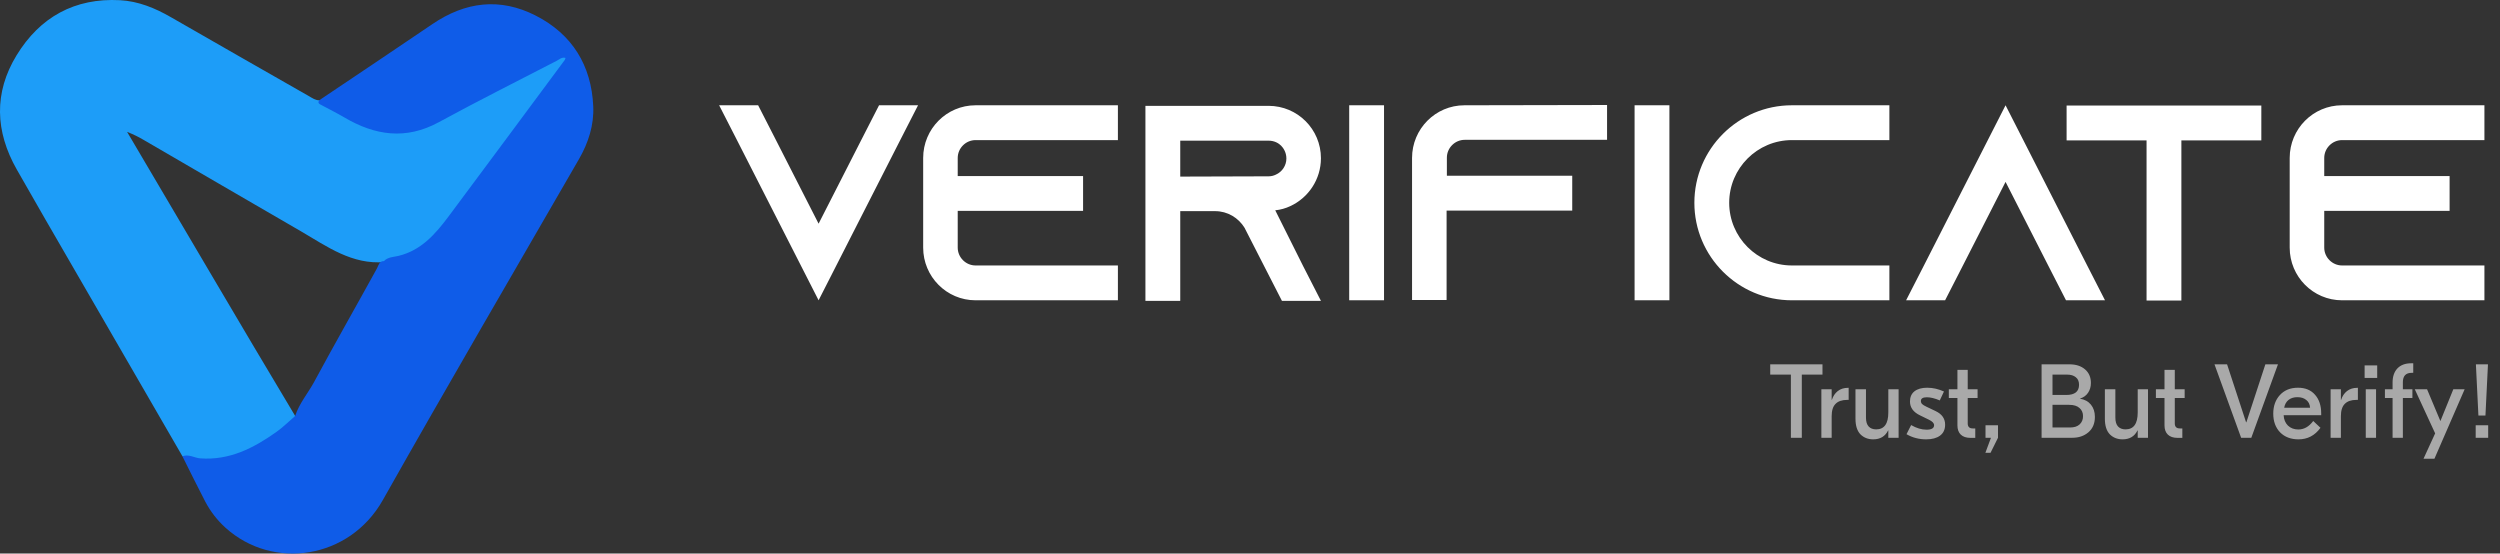 <svg width="691" height="153" viewBox="0 0 691 153" fill="none" xmlns="http://www.w3.org/2000/svg">
<rect x="0" y="0" width="691" height="153" fill="#333333" stroke="none"/>
<g clip-path="url(#clip0_433_1761)">
<path d="M50.422 126.109C40.447 108.874 30.461 91.638 20.497 74.396C15.19 65.214 9.855 56.054 4.625 46.828C-1.322 36.354 -1.743 25.643 4.576 15.294C11.036 4.715 20.656 -0.616 33.178 0.055C38.267 0.331 42.874 2.234 47.274 4.77C59.982 12.087 72.728 19.338 85.458 26.611C86.321 27.106 87.152 27.706 88.207 27.722C92.525 30.264 96.865 32.833 101.483 34.714C108.015 37.377 114.454 36.574 120.696 33.267C131.397 27.59 142.165 22.034 152.949 16.51C154.026 15.96 155.436 14.678 156.381 15.707C157.447 16.868 155.851 18.007 155.157 18.947C145.882 31.524 136.486 44.001 127.162 56.538C126.178 57.859 125.238 59.207 124.297 60.56C119.881 66.92 114.12 71.2 106.353 72.427C97.319 73.235 90.421 68.141 83.195 63.938C68.612 55.46 54.008 47.021 39.442 38.521C38.272 37.839 37.059 37.228 35.124 36.442C50.887 63.102 66.18 89.278 81.768 115.277C80.582 117.439 78.571 118.749 76.647 120.085C70.585 124.278 64.267 127.782 56.511 127.353C54.396 127.226 52.363 126.99 50.422 126.109Z" fill="#1D9DF8"/>
<path d="M106.112 72.167C107.217 71.017 108.752 71.062 110.135 70.726C116.415 69.208 120.367 64.674 123.996 59.806C134.731 45.419 145.406 30.995 156.102 16.576C156.201 16.438 156.223 16.245 156.305 16.014C155.293 15.706 154.605 16.427 153.867 16.806C142.974 22.434 132.015 27.936 121.242 33.795C112.169 38.73 103.647 37.448 95.186 32.464C93.148 31.264 91.022 30.219 88.945 29.091C88.414 28.805 87.677 28.607 88.212 27.727C98.641 20.713 109.102 13.742 119.498 6.673C128.615 0.473 138.196 -0.737 148.084 4.318C158.152 9.462 163.465 18.061 163.973 29.377C164.208 34.554 162.639 39.461 160.016 44.006C141.897 75.386 123.614 106.672 105.806 138.228C96.558 154.612 75.417 157.665 62.37 145.903C60.042 143.801 58.145 141.348 56.697 138.575C54.548 134.454 52.51 130.273 50.422 126.12C52.154 125.427 53.69 126.571 55.352 126.692C63.463 127.286 70.131 123.837 76.444 119.353C78.27 118.055 79.871 116.443 81.577 114.979C82.708 111.48 85.129 108.708 86.846 105.528C92.514 95.015 98.439 84.645 104.194 74.181C104.642 73.356 104.773 72.151 106.112 72.167Z" fill="#0F5CE8"/>
</g>
<path d="M242.968 29.1L238.04 38.725L226.259 61.825L214.478 38.725L209.55 29.1H198.77L203.698 38.725L226.259 83L248.82 38.725L253.748 29.1H242.968ZM269.641 38.725H308.988V29.1H269.641C261.633 29.1 255.165 35.645 255.165 43.653V68.447C255.165 76.455 261.633 83 269.641 83H308.988V73.375H269.641C266.946 73.375 264.713 71.142 264.713 68.447V58.283H299.363V48.658H264.713V43.653C264.713 40.958 266.946 38.725 269.641 38.725ZM352.478 58.129C353.941 57.975 355.327 57.59 356.636 56.974C361.641 54.664 365.106 49.582 365.106 43.73C365.106 39.726 363.489 36.107 360.871 33.489C358.253 30.871 354.634 29.254 350.63 29.254H316.596V83.154H326.221V58.36H335.846C339.311 58.36 342.314 60.208 344.008 62.98L344.239 63.442L349.398 73.529L354.326 83.154H365.106L360.178 73.529L352.478 58.129ZM326.221 48.812V38.879H350.63C352.324 38.879 353.479 39.649 354.095 40.265C354.634 40.804 355.558 42.036 355.558 43.807C355.558 45.732 354.403 47.503 352.632 48.273C352.016 48.581 351.323 48.735 350.63 48.735L326.221 48.812ZM382.544 83V29.1H372.919V83H382.544ZM404.767 29.1C396.759 29.1 390.291 35.645 390.291 43.653V82.923H399.839V58.206H434.566V48.581H399.916V43.576C399.916 40.881 402.149 38.648 404.844 38.648H444.191V29.023L404.767 29.1ZM461.424 83V29.1H451.799V83H461.424ZM495.274 38.725H522.224V29.1H495.274C480.413 29.1 468.324 41.189 468.324 56.05C468.324 70.911 480.413 83 495.274 83H522.224V73.375H495.274C485.726 73.375 477.949 65.598 477.949 56.05C477.949 46.502 485.726 38.725 495.274 38.725ZM576.897 73.375L554.336 29.1L531.775 73.375L526.847 83H537.627L542.555 73.375L554.336 50.275L566.117 73.375L571.045 83H581.825L576.897 73.375ZM571.209 29.177V38.802H593.308V83.077H602.933V38.802H625.032V29.177H571.209ZM647.347 38.725H686.694V29.1H647.347C639.339 29.1 632.871 35.645 632.871 43.653V68.447C632.871 76.455 639.339 83 647.347 83H686.694V73.375H647.347C644.652 73.375 642.419 71.142 642.419 68.447V58.283H677.069V48.658H642.419V43.653C642.419 40.958 644.652 38.725 647.347 38.725Z" fill="white"/>
<path d="M503.732 100.7V103.542H498.019V121H495.003V103.542H489.29V100.7H503.732ZM510.968 107.196V110.531H510.533C509.121 110.531 508.058 110.898 507.343 111.633C506.627 112.348 506.27 113.489 506.27 115.055V121H503.428V107.602H506.27V110.531H506.328C506.656 109.506 507.198 108.694 507.952 108.095C508.725 107.496 509.663 107.196 510.765 107.196H510.968ZM517.756 121.435C516.325 121.435 515.146 120.971 514.218 120.043C513.309 119.096 512.855 117.655 512.855 115.722V107.602H515.755V115.432C515.755 116.515 515.996 117.327 516.48 117.868C516.982 118.409 517.678 118.68 518.568 118.68C520.81 118.68 521.932 117.124 521.932 114.011V107.602H524.774V121H521.932V118.97H521.874C521.062 120.613 519.689 121.435 517.756 121.435ZM532.411 121.435C530.401 121.435 528.583 120.961 526.959 120.014L528.235 117.491C529.705 118.342 531.126 118.767 532.498 118.767C533.89 118.767 534.586 118.351 534.586 117.52C534.586 116.979 534.113 116.476 533.165 116.012L530.729 114.823C528.854 113.934 527.916 112.648 527.916 110.966C527.916 109.748 528.332 108.81 529.163 108.153C530.014 107.496 531.184 107.167 532.672 107.167C534.219 107.167 535.766 107.515 537.312 108.211L536.152 110.676C534.799 110.096 533.61 109.806 532.585 109.806C531.483 109.806 530.932 110.144 530.932 110.821C530.932 111.15 531.039 111.43 531.251 111.662C531.483 111.894 531.889 112.145 532.469 112.416L534.963 113.605C536.742 114.436 537.631 115.693 537.631 117.375C537.631 118.709 537.158 119.724 536.21 120.42C535.282 121.097 534.016 121.435 532.411 121.435ZM546.602 110.009H543.876V117.027C543.876 117.955 544.34 118.419 545.268 118.419H545.964V121.029H544.659C543.479 121.029 542.58 120.729 541.962 120.13C541.343 119.531 541.034 118.68 541.034 117.578V110.009H538.656V107.602H541.034V102.237H543.876V107.602H546.602V110.009ZM552.245 117.549V121L550.186 125.147H548.765L550.302 121H548.794V117.549H552.245ZM574.938 110.212C576.194 110.405 577.19 110.947 577.925 111.836C578.659 112.725 579.027 113.856 579.027 115.229C579.027 117.046 578.427 118.467 577.229 119.492C576.049 120.497 574.57 121 572.792 121H564.295V100.7H572.009C573.787 100.7 575.218 101.164 576.301 102.092C577.383 103.02 577.925 104.277 577.925 105.862C577.925 106.887 577.664 107.786 577.142 108.559C576.62 109.332 575.885 109.864 574.938 110.154V110.212ZM571.371 103.542H567.311V109.168H571.11C573.468 109.168 574.648 108.23 574.648 106.355C574.648 105.427 574.348 104.731 573.749 104.267C573.169 103.784 572.376 103.542 571.371 103.542ZM572.183 118.158C573.304 118.158 574.174 117.878 574.793 117.317C575.431 116.737 575.75 115.973 575.75 115.026C575.75 114.079 575.421 113.325 574.764 112.764C574.126 112.184 573.169 111.894 571.893 111.894H567.311V118.158H572.183ZM586.687 121.435C585.257 121.435 584.077 120.971 583.149 120.043C582.241 119.096 581.786 117.655 581.786 115.722V107.602H584.686V115.432C584.686 116.515 584.928 117.327 585.411 117.868C585.914 118.409 586.61 118.68 587.499 118.68C589.742 118.68 590.863 117.124 590.863 114.011V107.602H593.705V121H590.863V118.97H590.805C589.993 120.613 588.621 121.435 586.687 121.435ZM603.837 110.009H601.111V117.027C601.111 117.955 601.575 118.419 602.503 118.419H603.199V121.029H601.894C600.715 121.029 599.816 120.729 599.197 120.13C598.578 119.531 598.269 118.68 598.269 117.578V110.009H595.891V107.602H598.269V102.237H601.111V107.602H603.837V110.009ZM629.628 100.7L622.262 121H619.449L612.083 100.7H615.563L620.812 116.708H620.899L626.148 100.7H629.628ZM635.172 107.167C637.183 107.167 638.749 107.815 639.87 109.11C641.011 110.386 641.581 112.116 641.581 114.301V114.765H631.199C631.257 115.944 631.653 116.901 632.388 117.636C633.142 118.351 634.099 118.709 635.259 118.709C636.844 118.709 638.217 117.926 639.377 116.36L641.378 118.245C639.831 120.372 637.811 121.435 635.317 121.435C633.19 121.435 631.489 120.787 630.213 119.492C628.956 118.177 628.328 116.457 628.328 114.33C628.328 112.242 628.937 110.531 630.155 109.197C631.392 107.844 633.065 107.167 635.172 107.167ZM634.998 109.777C634.012 109.777 633.2 110.028 632.562 110.531C631.924 111.034 631.518 111.759 631.344 112.706H638.507C638.449 111.778 638.101 111.063 637.463 110.56C636.844 110.038 636.023 109.777 634.998 109.777ZM651.719 107.196V110.531H651.284C649.873 110.531 648.81 110.898 648.094 111.633C647.379 112.348 647.021 113.489 647.021 115.055V121H644.179V107.602H647.021V110.531H647.079C647.408 109.506 647.949 108.694 648.703 108.095C649.477 107.496 650.414 107.196 651.516 107.196H651.719ZM657.058 100.99V104.47H653.578V100.99H657.058ZM653.897 121V107.602H656.739V121H653.897ZM666.585 103.049C664.961 103.049 664.149 103.919 664.149 105.659V107.602H666.788V110.009H664.149V121H661.307V110.009H659.19V107.602H661.307V105.746C661.307 104.083 661.752 102.778 662.641 101.831C663.55 100.884 664.826 100.41 666.469 100.41H667.02V103.049H666.585ZM678.093 107.602H681.225L672.873 126.8H669.857L673.076 119.782L667.45 107.602H670.843L674.526 116.389L678.093 107.602ZM685.034 114.852L684.338 100.7H687.673L686.977 114.852H685.034ZM687.731 117.549V121H684.28V117.549H687.731Z" fill="white" fill-opacity="0.58"/>
<defs>
<clipPath id="clip0_433_1761">
<rect width="164" height="153" fill="white"/>
</clipPath>
</defs>
</svg>
